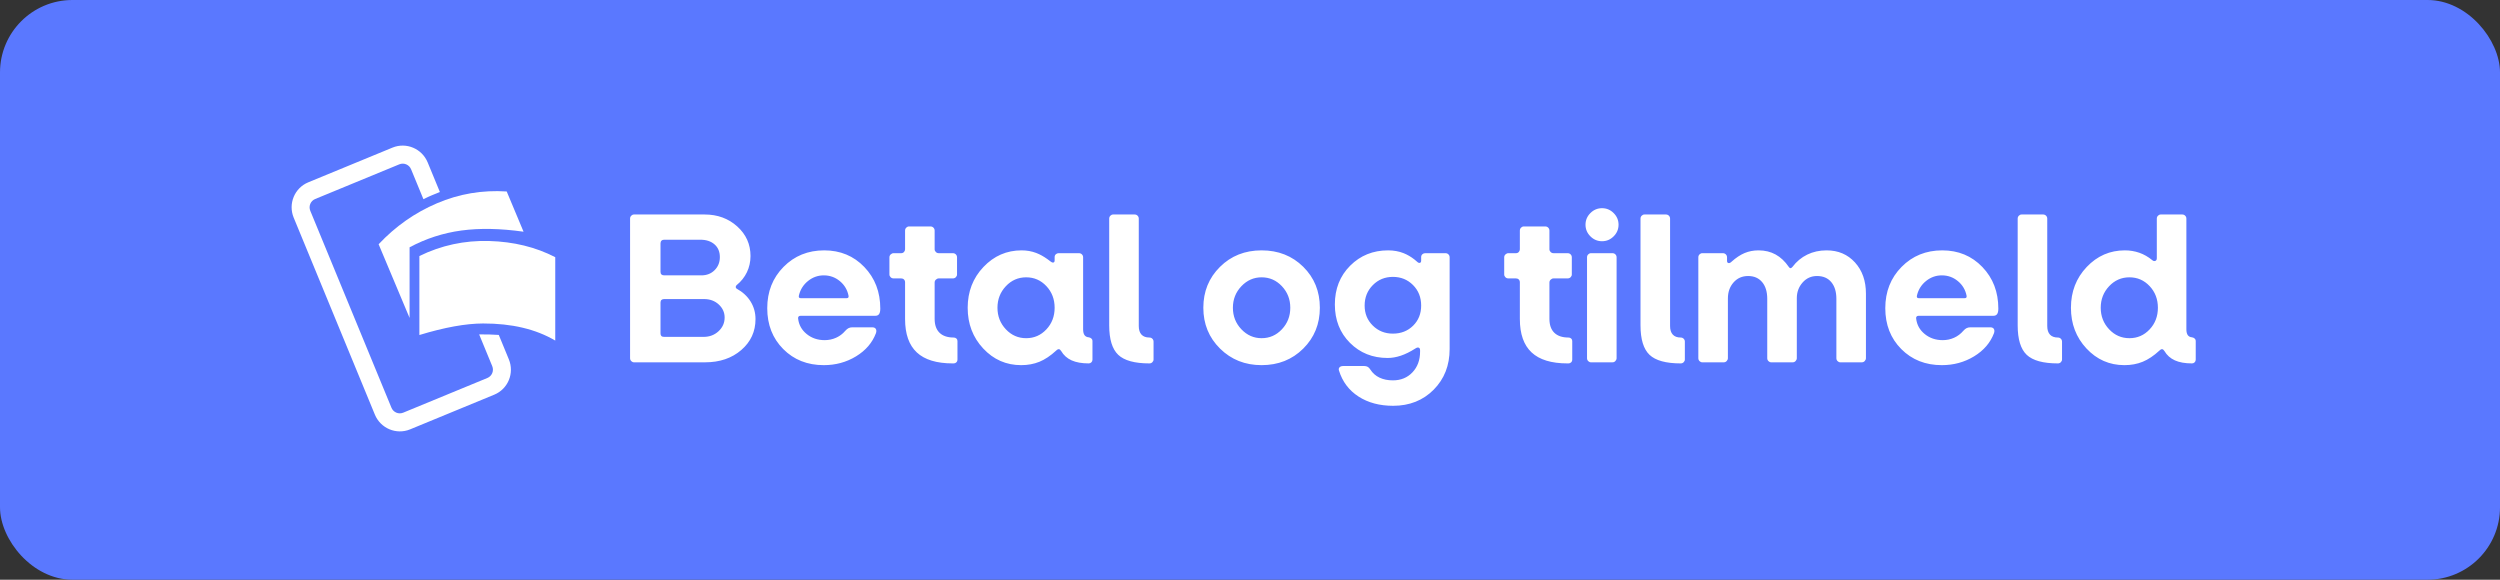 <?xml version="1.0" encoding="UTF-8"?>
<svg width="138px" height="32px" viewBox="0 0 138 32" version="1.1" xmlns="http://www.w3.org/2000/svg" xmlns:xlink="http://www.w3.org/1999/xlink">
    <rect x="0" y="0" width="138" height="32" fill="#333333" stroke="none"/>
    <!-- Generator: Sketch 58 (84663) - https://sketch.com -->
    <title>danish-blue-small</title>
    <desc>Created with Sketch.</desc>
    <g id="Subscription-assets" stroke="none" stroke-width="1" fill="none" fill-rule="evenodd">
        <g id="Betal-og-tilmeld---editable-Copy" transform="translate(-21, -156)">
            <g id="danish-blue-small" transform="translate(21, 156)">
                <rect id="Background" fill="#5A78FF" x="0" y="0" width="138" height="32" rx="4"></rect>
                <path d="M38.92,20 L34.996,20 C34.94,20 34.89,19.978 34.846,19.934 C34.802,19.89 34.78,19.836 34.78,19.772 L34.78,12.068 C34.78,12.004 34.802,11.95 34.846,11.906 C34.89,11.862 34.94,11.84 34.996,11.84 L38.896,11.84 C39.608,11.84 40.208,12.06 40.696,12.5 C41.184,12.94 41.428,13.484 41.428,14.132 C41.428,14.452 41.362,14.75 41.23,15.026 C41.098,15.302 40.908,15.54 40.66,15.74 C40.628,15.772 40.612,15.806 40.612,15.842 C40.612,15.878 40.628,15.908 40.66,15.932 C40.996,16.116 41.254,16.354 41.434,16.646 C41.614,16.938 41.704,17.26 41.704,17.612 C41.704,18.3 41.442,18.87 40.918,19.322 C40.394,19.774 39.728,20 38.92,20 Z M36.664,15.2 L38.716,15.2 C39.012,15.2 39.256,15.104 39.448,14.912 C39.64,14.72 39.736,14.48 39.736,14.192 C39.736,13.896 39.638,13.662 39.442,13.49 C39.246,13.318 38.984,13.232 38.656,13.232 L36.664,13.232 C36.6,13.232 36.55,13.25 36.514,13.286 C36.478,13.322 36.46,13.372 36.46,13.436 L36.46,15.008 C36.46,15.072 36.478,15.12 36.514,15.152 C36.55,15.184 36.6,15.2 36.664,15.2 Z M36.664,18.596 L38.836,18.596 C39.164,18.596 39.44,18.492 39.664,18.284 C39.888,18.076 40,17.824 40,17.528 C40,17.248 39.892,17.008 39.676,16.808 C39.46,16.608 39.188,16.508 38.86,16.508 L36.664,16.508 C36.6,16.508 36.55,16.524 36.514,16.556 C36.478,16.588 36.46,16.636 36.46,16.7 L36.46,18.404 C36.46,18.468 36.476,18.516 36.508,18.548 C36.54,18.58 36.592,18.596 36.664,18.596 Z M48.352,18.392 C48.152,18.92 47.786,19.346 47.254,19.67 C46.722,19.994 46.128,20.156 45.472,20.156 C44.568,20.156 43.822,19.86 43.234,19.268 C42.646,18.676 42.352,17.924 42.352,17.012 C42.352,16.1 42.652,15.34 43.252,14.732 C43.852,14.124 44.6,13.82 45.496,13.82 C46.384,13.82 47.122,14.126 47.71,14.738 C48.298,15.35 48.592,16.116 48.592,17.036 C48.592,17.172 48.57,17.272 48.526,17.336 C48.482,17.4 48.412,17.432 48.316,17.432 L44.188,17.432 C44.14,17.432 44.104,17.446 44.08,17.474 C44.056,17.502 44.048,17.54 44.056,17.588 C44.096,17.932 44.254,18.216 44.53,18.44 C44.806,18.664 45.136,18.776 45.52,18.776 C45.744,18.776 45.954,18.732 46.15,18.644 C46.297,18.578 46.429,18.49 46.547,18.379 L46.66,18.26 C46.724,18.188 46.786,18.138 46.846,18.11 C46.906,18.082 46.972,18.068 47.044,18.068 L48.148,18.068 C48.244,18.068 48.31,18.098 48.346,18.158 C48.382,18.218 48.384,18.296 48.352,18.392 Z M44.104,16.292 C44.088,16.348 44.088,16.39 44.104,16.418 C44.12,16.446 44.152,16.46 44.2,16.46 L46.732,16.46 C46.772,16.46 46.802,16.45 46.822,16.43 C46.842,16.41 46.848,16.376 46.84,16.328 C46.776,16 46.616,15.73 46.36,15.518 C46.104,15.306 45.808,15.2 45.472,15.2 C45.152,15.2 44.864,15.302 44.608,15.506 C44.352,15.71 44.184,15.972 44.104,16.292 Z M52.648,20.06 L52.588,20.06 C51.7,20.06 51.04,19.858 50.608,19.454 C50.176,19.05 49.96,18.436 49.96,17.612 L49.96,15.584 C49.96,15.52 49.94,15.468 49.9,15.428 C49.86,15.388 49.808,15.368 49.744,15.368 L49.324,15.368 C49.26,15.368 49.206,15.346 49.162,15.302 C49.118,15.258 49.096,15.208 49.096,15.152 L49.096,14.204 C49.096,14.14 49.12,14.086 49.168,14.042 C49.216,13.998 49.268,13.976 49.324,13.976 L49.744,13.976 C49.808,13.976 49.86,13.954 49.9,13.91 C49.94,13.866 49.96,13.816 49.96,13.76 L49.96,12.728 C49.96,12.664 49.982,12.61 50.026,12.566 C50.07,12.522 50.12,12.5 50.176,12.5 L51.364,12.5 C51.428,12.5 51.482,12.522 51.526,12.566 C51.57,12.61 51.592,12.664 51.592,12.728 L51.592,13.76 C51.592,13.816 51.614,13.866 51.658,13.91 C51.702,13.954 51.756,13.976 51.82,13.976 L52.6,13.976 C52.664,13.976 52.718,13.998 52.762,14.042 C52.806,14.086 52.828,14.14 52.828,14.204 L52.828,15.152 C52.828,15.208 52.806,15.258 52.762,15.302 C52.718,15.346 52.664,15.368 52.6,15.368 L51.82,15.368 C51.764,15.368 51.712,15.39 51.664,15.434 C51.616,15.478 51.592,15.532 51.592,15.596 L51.592,17.6 C51.592,17.936 51.682,18.192 51.862,18.368 C52.042,18.544 52.304,18.632 52.648,18.632 C52.704,18.632 52.752,18.65 52.792,18.686 C52.832,18.722 52.852,18.768 52.852,18.824 L52.852,19.844 C52.852,19.908 52.832,19.96 52.792,20 C52.752,20.04 52.704,20.06 52.648,20.06 Z M58.354,19.306 L58.3,19.352 C57.988,19.64 57.68,19.846 57.376,19.97 C57.072,20.094 56.736,20.156 56.368,20.156 C55.544,20.156 54.846,19.85 54.274,19.238 C53.702,18.626 53.416,17.876 53.416,16.988 C53.416,16.1 53.706,15.35 54.286,14.738 C54.866,14.126 55.568,13.82 56.392,13.82 C56.68,13.82 56.95,13.868 57.202,13.964 C57.404,14.041 57.612,14.156 57.826,14.31 L57.988,14.432 C58.044,14.48 58.096,14.5 58.144,14.492 C58.192,14.484 58.216,14.444 58.216,14.372 L58.216,14.192 C58.216,14.128 58.238,14.076 58.282,14.036 C58.326,13.996 58.376,13.976 58.432,13.976 L59.56,13.976 C59.624,13.976 59.678,13.998 59.722,14.042 C59.766,14.086 59.788,14.14 59.788,14.204 L59.788,18.176 C59.788,18.32 59.814,18.428 59.866,18.5 C59.918,18.572 59.996,18.612 60.1,18.62 C60.156,18.628 60.204,18.65 60.244,18.686 C60.284,18.722 60.304,18.764 60.304,18.812 L60.304,19.856 C60.304,19.912 60.284,19.96 60.244,20 C60.204,20.04 60.156,20.06 60.1,20.06 C59.716,20.06 59.4,20.004 59.152,19.892 C58.904,19.78 58.712,19.608 58.576,19.376 C58.536,19.312 58.494,19.278 58.45,19.274 C58.421,19.271 58.389,19.282 58.354,19.306 L58.354,19.306 Z M55.06,16.988 C55.06,17.452 55.214,17.848 55.522,18.176 C55.83,18.504 56.204,18.668 56.644,18.668 C57.084,18.668 57.456,18.506 57.76,18.182 C58.064,17.858 58.216,17.46 58.216,16.988 C58.216,16.516 58.064,16.118 57.76,15.794 C57.456,15.47 57.084,15.308 56.644,15.308 C56.204,15.308 55.83,15.472 55.522,15.8 C55.214,16.128 55.06,16.524 55.06,16.988 Z M63.448,20.06 C62.632,20.06 62.058,19.902 61.726,19.586 C61.394,19.27 61.228,18.728 61.228,17.96 L61.228,12.068 C61.228,12.004 61.25,11.95 61.294,11.906 C61.338,11.862 61.388,11.84 61.444,11.84 L62.632,11.84 C62.696,11.84 62.75,11.862 62.794,11.906 C62.838,11.95 62.86,12.004 62.86,12.068 L62.86,17.996 C62.86,18.204 62.91,18.362 63.01,18.47 C63.11,18.578 63.256,18.632 63.448,18.632 C63.512,18.632 63.566,18.654 63.61,18.698 C63.654,18.742 63.676,18.796 63.676,18.86 L63.676,19.844 C63.676,19.9 63.654,19.95 63.61,19.994 C63.566,20.038 63.512,20.06 63.448,20.06 Z M72.856,16.988 C72.856,17.884 72.55,18.636 71.938,19.244 C71.326,19.852 70.56,20.156 69.64,20.156 C68.728,20.156 67.964,19.852 67.348,19.244 C66.732,18.636 66.424,17.884 66.424,16.988 C66.424,16.092 66.73,15.34 67.342,14.732 C67.954,14.124 68.72,13.82 69.64,13.82 C70.56,13.82 71.326,14.122 71.938,14.726 C72.55,15.33 72.856,16.084 72.856,16.988 Z M68.056,16.988 C68.056,17.452 68.212,17.848 68.524,18.176 C68.836,18.504 69.208,18.668 69.64,18.668 C70.08,18.668 70.454,18.504 70.762,18.176 C71.07,17.848 71.224,17.452 71.224,16.988 C71.224,16.524 71.07,16.128 70.762,15.8 C70.454,15.472 70.08,15.308 69.64,15.308 C69.208,15.308 68.836,15.472 68.524,15.8 C68.212,16.128 68.056,16.524 68.056,16.988 Z M76.9,22.4 C76.156,22.4 75.52,22.23 74.992,21.89 C74.464,21.55 74.104,21.072 73.912,20.456 C73.888,20.384 73.898,20.324 73.942,20.276 C73.986,20.228 74.056,20.204 74.152,20.204 L75.304,20.204 C75.376,20.204 75.438,20.218 75.49,20.246 C75.525,20.265 75.558,20.293 75.591,20.331 L75.64,20.396 C75.768,20.596 75.938,20.746 76.15,20.846 C76.362,20.946 76.608,20.996 76.888,20.996 C77.328,20.996 77.688,20.848 77.968,20.552 C78.248,20.256 78.388,19.876 78.388,19.412 L78.388,19.34 C78.388,19.26 78.364,19.21 78.316,19.19 C78.28,19.175 78.237,19.179 78.188,19.202 L78.136,19.232 C77.848,19.416 77.578,19.55 77.326,19.634 C77.074,19.718 76.832,19.76 76.6,19.76 C75.768,19.76 75.074,19.482 74.518,18.926 C73.962,18.37 73.684,17.664 73.684,16.808 C73.684,15.944 73.966,15.23 74.53,14.666 C75.094,14.102 75.792,13.82 76.624,13.82 C76.936,13.82 77.222,13.872 77.482,13.976 C77.69,14.059 77.889,14.176 78.079,14.325 L78.22,14.444 C78.276,14.5 78.328,14.522 78.376,14.51 C78.424,14.498 78.448,14.456 78.448,14.384 L78.448,14.192 C78.448,14.128 78.47,14.076 78.514,14.036 C78.558,13.996 78.608,13.976 78.664,13.976 L79.792,13.976 C79.856,13.976 79.91,13.998 79.954,14.042 C79.998,14.086 80.02,14.14 80.02,14.204 L80.02,19.268 C80.02,20.172 79.726,20.92 79.138,21.512 C78.55,22.104 77.804,22.4 76.9,22.4 Z M75.328,16.868 C75.328,17.308 75.478,17.676 75.778,17.972 C76.078,18.268 76.448,18.416 76.888,18.416 C77.336,18.416 77.708,18.27 78.004,17.978 C78.3,17.686 78.448,17.316 78.448,16.868 C78.448,16.412 78.298,16.034 77.998,15.734 C77.698,15.434 77.328,15.284 76.888,15.284 C76.448,15.284 76.078,15.436 75.778,15.74 C75.478,16.044 75.328,16.42 75.328,16.868 Z M86.584,20.06 L86.524,20.06 C85.636,20.06 84.976,19.858 84.544,19.454 C84.112,19.05 83.896,18.436 83.896,17.612 L83.896,15.584 C83.896,15.52 83.876,15.468 83.836,15.428 C83.796,15.388 83.744,15.368 83.68,15.368 L83.26,15.368 C83.196,15.368 83.142,15.346 83.098,15.302 C83.054,15.258 83.032,15.208 83.032,15.152 L83.032,14.204 C83.032,14.14 83.056,14.086 83.104,14.042 C83.152,13.998 83.204,13.976 83.26,13.976 L83.68,13.976 C83.744,13.976 83.796,13.954 83.836,13.91 C83.876,13.866 83.896,13.816 83.896,13.76 L83.896,12.728 C83.896,12.664 83.918,12.61 83.962,12.566 C84.006,12.522 84.056,12.5 84.112,12.5 L85.3,12.5 C85.364,12.5 85.418,12.522 85.462,12.566 C85.506,12.61 85.528,12.664 85.528,12.728 L85.528,13.76 C85.528,13.816 85.55,13.866 85.594,13.91 C85.638,13.954 85.692,13.976 85.756,13.976 L86.536,13.976 C86.6,13.976 86.654,13.998 86.698,14.042 C86.742,14.086 86.764,14.14 86.764,14.204 L86.764,15.152 C86.764,15.208 86.742,15.258 86.698,15.302 C86.654,15.346 86.6,15.368 86.536,15.368 L85.756,15.368 C85.7,15.368 85.648,15.39 85.6,15.434 C85.552,15.478 85.528,15.532 85.528,15.596 L85.528,17.6 C85.528,17.936 85.618,18.192 85.798,18.368 C85.978,18.544 86.24,18.632 86.584,18.632 C86.64,18.632 86.688,18.65 86.728,18.686 C86.768,18.722 86.788,18.768 86.788,18.824 L86.788,19.844 C86.788,19.908 86.768,19.96 86.728,20 C86.688,20.04 86.64,20.06 86.584,20.06 Z M89.344,12.404 C89.344,12.652 89.254,12.866 89.074,13.046 C88.894,13.226 88.68,13.316 88.432,13.316 C88.184,13.316 87.97,13.226 87.79,13.046 C87.61,12.866 87.52,12.652 87.52,12.404 C87.52,12.156 87.61,11.942 87.79,11.762 C87.97,11.582 88.184,11.492 88.432,11.492 C88.68,11.492 88.894,11.582 89.074,11.762 C89.254,11.942 89.344,12.156 89.344,12.404 Z M89.008,20 L87.82,20 C87.764,20 87.714,19.978 87.67,19.934 C87.626,19.89 87.604,19.836 87.604,19.772 L87.604,14.204 C87.604,14.14 87.626,14.086 87.67,14.042 C87.714,13.998 87.764,13.976 87.82,13.976 L89.008,13.976 C89.072,13.976 89.126,13.998 89.17,14.042 C89.214,14.086 89.236,14.14 89.236,14.204 L89.236,19.772 C89.236,19.828 89.214,19.88 89.17,19.928 C89.126,19.976 89.072,20 89.008,20 Z M92.776,20.06 C91.96,20.06 91.386,19.902 91.054,19.586 C90.722,19.27 90.556,18.728 90.556,17.96 L90.556,12.068 C90.556,12.004 90.578,11.95 90.622,11.906 C90.666,11.862 90.716,11.84 90.772,11.84 L91.96,11.84 C92.024,11.84 92.078,11.862 92.122,11.906 C92.166,11.95 92.188,12.004 92.188,12.068 L92.188,17.996 C92.188,18.204 92.238,18.362 92.338,18.47 C92.438,18.578 92.584,18.632 92.776,18.632 C92.84,18.632 92.894,18.654 92.938,18.698 C92.982,18.742 93.004,18.796 93.004,18.86 L93.004,19.844 C93.004,19.9 92.982,19.95 92.938,19.994 C92.894,20.038 92.84,20.06 92.776,20.06 Z M95.152,20 L93.964,20 C93.908,20 93.858,19.978 93.814,19.934 C93.77,19.89 93.748,19.836 93.748,19.772 L93.748,14.204 C93.748,14.14 93.77,14.086 93.814,14.042 C93.858,13.998 93.908,13.976 93.964,13.976 L95.104,13.976 C95.168,13.976 95.222,13.998 95.266,14.042 C95.31,14.086 95.332,14.14 95.332,14.204 L95.332,14.396 C95.332,14.468 95.358,14.51 95.41,14.522 C95.449,14.531 95.491,14.519 95.537,14.485 L95.584,14.444 C95.824,14.228 96.062,14.07 96.298,13.97 C96.534,13.87 96.792,13.82 97.072,13.82 C97.424,13.82 97.738,13.896 98.014,14.048 C98.29,14.2 98.532,14.428 98.74,14.732 C98.772,14.78 98.804,14.804 98.836,14.804 C98.868,14.804 98.904,14.78 98.944,14.732 C99.168,14.436 99.44,14.21 99.76,14.054 C100.08,13.898 100.436,13.82 100.828,13.82 C101.468,13.82 101.99,14.042 102.394,14.486 C102.798,14.93 103,15.504 103,16.208 L103,19.772 C103,19.828 102.978,19.88 102.934,19.928 C102.89,19.976 102.836,20 102.772,20 L101.584,20 C101.528,20 101.478,19.978 101.434,19.934 C101.39,19.89 101.368,19.836 101.368,19.772 L101.368,16.496 C101.368,16.104 101.274,15.796 101.086,15.572 C100.898,15.348 100.636,15.236 100.3,15.236 C99.98,15.236 99.714,15.356 99.502,15.596 C99.29,15.836 99.184,16.124 99.184,16.46 L99.184,19.772 C99.184,19.828 99.162,19.88 99.118,19.928 C99.074,19.976 99.02,20 98.956,20 L97.768,20 C97.712,20 97.662,19.978 97.618,19.934 C97.574,19.89 97.552,19.836 97.552,19.772 L97.552,16.496 C97.552,16.104 97.458,15.796 97.27,15.572 C97.082,15.348 96.824,15.236 96.496,15.236 C96.168,15.236 95.9,15.354 95.692,15.59 C95.484,15.826 95.38,16.12 95.38,16.472 L95.38,19.772 C95.38,19.828 95.358,19.88 95.314,19.928 C95.27,19.976 95.216,20 95.152,20 Z M110.068,18.392 C109.868,18.92 109.502,19.346 108.97,19.67 C108.438,19.994 107.844,20.156 107.188,20.156 C106.284,20.156 105.538,19.86 104.95,19.268 C104.362,18.676 104.068,17.924 104.068,17.012 C104.068,16.1 104.368,15.34 104.968,14.732 C105.568,14.124 106.316,13.82 107.212,13.82 C108.1,13.82 108.838,14.126 109.426,14.738 C110.014,15.35 110.308,16.116 110.308,17.036 C110.308,17.172 110.286,17.272 110.242,17.336 C110.198,17.4 110.128,17.432 110.032,17.432 L105.904,17.432 C105.856,17.432 105.82,17.446 105.796,17.474 C105.772,17.502 105.764,17.54 105.772,17.588 C105.812,17.932 105.97,18.216 106.246,18.44 C106.522,18.664 106.852,18.776 107.236,18.776 C107.46,18.776 107.67,18.732 107.866,18.644 C108.062,18.556 108.232,18.428 108.376,18.26 C108.44,18.188 108.502,18.138 108.562,18.11 C108.622,18.082 108.688,18.068 108.76,18.068 L109.864,18.068 C109.96,18.068 110.026,18.098 110.062,18.158 C110.098,18.218 110.1,18.296 110.068,18.392 Z M105.82,16.292 C105.804,16.348 105.804,16.39 105.82,16.418 C105.836,16.446 105.868,16.46 105.916,16.46 L108.448,16.46 C108.488,16.46 108.518,16.45 108.538,16.43 C108.558,16.41 108.564,16.376 108.556,16.328 C108.492,16 108.332,15.73 108.076,15.518 C107.82,15.306 107.524,15.2 107.188,15.2 C106.868,15.2 106.58,15.302 106.324,15.506 C106.068,15.71 105.9,15.972 105.82,16.292 Z M113.596,20.06 C112.78,20.06 112.206,19.902 111.874,19.586 C111.542,19.27 111.376,18.728 111.376,17.96 L111.376,12.068 C111.376,12.004 111.398,11.95 111.442,11.906 C111.486,11.862 111.536,11.84 111.592,11.84 L112.78,11.84 C112.844,11.84 112.898,11.862 112.942,11.906 C112.986,11.95 113.008,12.004 113.008,12.068 L113.008,17.996 C113.008,18.204 113.058,18.362 113.158,18.47 C113.258,18.578 113.404,18.632 113.596,18.632 C113.66,18.632 113.714,18.654 113.758,18.698 C113.802,18.742 113.824,18.796 113.824,18.86 L113.824,19.844 C113.824,19.9 113.802,19.95 113.758,19.994 C113.714,20.038 113.66,20.06 113.596,20.06 Z M120.46,11.84 C120.524,11.84 120.578,11.862 120.622,11.906 C120.666,11.95 120.688,12.004 120.688,12.068 L120.688,18.176 C120.688,18.32 120.714,18.428 120.766,18.5 C120.818,18.572 120.896,18.612 121,18.62 C121.056,18.628 121.104,18.65 121.144,18.686 C121.184,18.722 121.204,18.764 121.204,18.812 L121.204,19.856 C121.204,19.912 121.184,19.96 121.144,20 C121.104,20.04 121.056,20.06 121,20.06 C120.616,20.06 120.3,20.004 120.052,19.892 C119.804,19.78 119.612,19.608 119.476,19.376 C119.436,19.312 119.394,19.278 119.35,19.274 C119.321,19.271 119.289,19.282 119.254,19.306 L119.2,19.352 C118.888,19.64 118.58,19.846 118.276,19.97 C117.972,20.094 117.636,20.156 117.268,20.156 C116.444,20.156 115.746,19.85 115.174,19.238 C114.602,18.626 114.316,17.876 114.316,16.988 C114.316,16.1 114.606,15.35 115.186,14.738 C115.766,14.126 116.468,13.82 117.292,13.82 C117.572,13.82 117.838,13.864 118.09,13.952 C118.342,14.04 118.58,14.176 118.804,14.36 C118.86,14.408 118.916,14.422 118.972,14.402 C119.028,14.382 119.056,14.332 119.056,14.252 L119.056,12.068 C119.056,12.004 119.078,11.95 119.122,11.906 C119.166,11.862 119.216,11.84 119.272,11.84 L120.46,11.84 Z M117.544,15.308 C117.104,15.308 116.73,15.472 116.422,15.8 C116.114,16.128 115.96,16.524 115.96,16.988 C115.96,17.452 116.114,17.848 116.422,18.176 C116.73,18.504 117.104,18.668 117.544,18.668 C117.984,18.668 118.356,18.506 118.66,18.182 C118.964,17.858 119.116,17.46 119.116,16.988 C119.116,16.516 118.964,16.118 118.66,15.794 C118.356,15.47 117.984,15.308 117.544,15.308 Z" id="Betalogtilmeld" fill="#FFFFFF" fill-rule="nonzero"></path>
                <g id="Logo-/-monochrome-/-symbol-/-white" transform="translate(14.9, 7.3)" fill="#FFFFFF">
                    <g id="Logo_monochrome_lines" transform="translate(0.5, 0.25)">
                        <path d="M7.75,10.943 C9.135,10.521 10.306,10.309 11.265,10.306 C12.849,10.303 14.178,10.617 15.25,11.25 L15.25,6.647 C14.172,6.089 12.954,5.791 11.597,5.753 C10.239,5.716 8.956,5.992 7.75,6.583 L7.75,10.943 Z" id="Path-4"></path>
                        <path d="M5.5,5.932 L7.209,10 L7.209,6.101 C8.11,5.619 9.063,5.31 10.069,5.174 C11.075,5.038 12.219,5.06 13.5,5.24 L12.57,3.019 C11.224,2.932 9.941,3.149 8.722,3.67 C7.503,4.19 6.429,4.944 5.5,5.932 Z" id="Path-4"></path>
                        <path d="M10.75,4.263 C10.75,3.87 10.75,3.281 10.75,2.496 C10.75,1.67 10.084,1 9.263,1 L4.237,1 C3.416,1 2.75,1.67 2.75,2.496 L2.75,14.254 C2.75,15.08 3.416,15.75 4.237,15.75 L9.263,15.75 C10.084,15.75 10.75,15.08 10.75,14.254 C10.75,13.509 10.75,13.023 10.75,12.796 C10.522,12.686 10.354,12.607 10.247,12.56 C10.134,12.51 9.971,12.442 9.759,12.357 C9.759,12.65 9.759,13.282 9.759,14.254 C9.759,14.529 9.537,14.753 9.263,14.753 L4.237,14.753 C3.963,14.753 3.741,14.529 3.741,14.254 L3.741,2.496 C3.741,2.221 3.963,1.997 4.237,1.997 L9.263,1.997 C9.537,1.997 9.759,2.221 9.759,2.496 L9.759,4.282 C9.992,4.267 10.169,4.26 10.291,4.261 C10.412,4.263 10.565,4.263 10.75,4.263 Z" id="Path-5" fill-rule="nonzero" transform="translate(6.75, 8.375) rotate(-22.4) translate(-6.75, -8.375) "></path>
                    </g>
                </g>
            </g>
        </g>
    </g>
</svg>